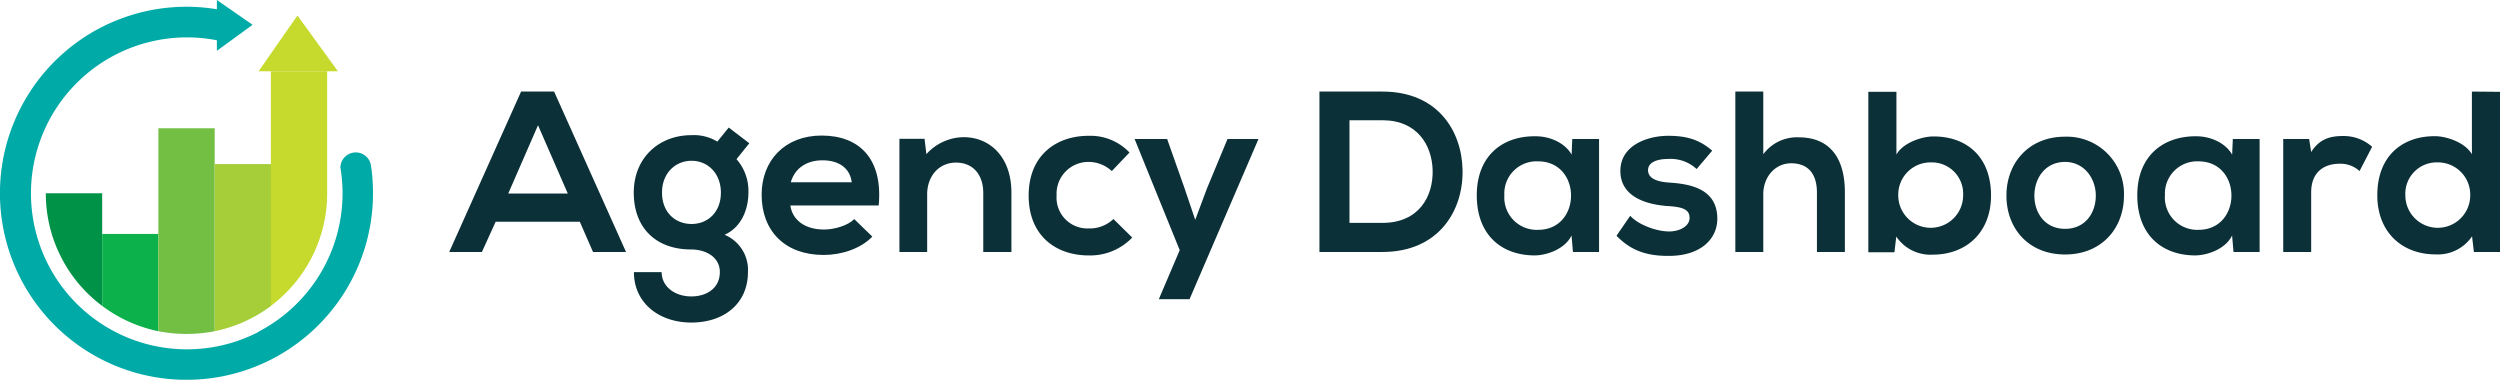 <svg xmlns="http://www.w3.org/2000/svg" viewBox="0 0 478.61 72.7"><defs><style>.cls-1{fill:#0b3038;}.cls-2{fill:#009247;}.cls-3{fill:#0db14b;}.cls-4{fill:#72bf44;}.cls-5{fill:#a6ce39;}.cls-6{fill:#00aaa6;}.cls-7{fill:#c6d92d;}</style></defs><g id="Layer_2" data-name="Layer 2"><g id="Layer_1-2" data-name="Layer 1"><path class="cls-1" d="M111,42.45H94.89l-2.63,5.79H86L99.76,17.53h6.32l13.77,30.71h-6.32Zm-8-18.47-5.7,13.07h11.4Z"/><path class="cls-1" d="M139.51,24.42l3.94,3L141,30.47a9.22,9.22,0,0,1,2.28,6.41c0,2.67-1,6.45-4.56,8.07a7.27,7.27,0,0,1,4.47,7.15c0,6-4.56,9.65-10.83,9.65s-11-3.82-11-9.65h5.31c0,2.81,2.59,4.65,5.66,4.65s5.48-1.67,5.48-4.65-2.81-4.34-5.48-4.34c-6.76,0-11-4.13-11-10.88s4.91-11,11-11a8.64,8.64,0,0,1,5,1.23ZM126.74,36.88c0,3.77,2.54,6,5.66,6s5.61-2.28,5.61-6-2.54-6.1-5.61-6.1S126.74,33.11,126.74,36.88Z"/><path class="cls-1" d="M151.31,39.33c.35,2.68,2.67,4.61,6.44,4.61,2,0,4.57-.75,5.79-2L167,45.3c-2.28,2.37-6,3.51-9.3,3.51-7.46,0-11.89-4.61-11.89-11.54,0-6.58,4.47-11.32,11.49-11.32,7.24,0,11.76,4.48,10.92,13.38Zm11.75-4.43c-.35-2.8-2.54-4.21-5.61-4.21-2.9,0-5.27,1.41-6.06,4.21Z"/><path class="cls-1" d="M188.24,48.24V36.92c0-3.29-1.8-5.79-5.22-5.79s-5.52,2.76-5.52,6.05V48.24h-5.31V26.57H177l.35,2.94a9.76,9.76,0,0,1,7.11-3.25c5.09,0,9.17,3.82,9.17,10.62V48.24Z"/><path class="cls-1" d="M216.76,45.48a11.15,11.15,0,0,1-8.34,3.42c-6.27,0-11.49-3.77-11.49-11.45S202.15,26,208.42,26a10.29,10.29,0,0,1,7.81,3.2l-3.38,3.55A6.56,6.56,0,0,0,208.51,31a6.09,6.09,0,0,0-6.23,6.41,5.9,5.9,0,0,0,6.14,6.32,6.53,6.53,0,0,0,4.74-1.8Z"/><path class="cls-1" d="M240.93,26.61l-13.2,30.67h-5.88l4-9.39-8.64-21.28h6.23L226.76,36l2.06,6.09,2.24-6L235,26.61Z"/><path class="cls-1" d="M280,32.62c.13,7.77-4.61,15.62-15.36,15.62H252.6V17.53h12.06C275.19,17.53,279.88,25,280,32.62ZM258.35,42.67h6.31c7,0,9.74-5.09,9.61-10.09-.13-4.78-2.94-9.56-9.61-9.56h-6.31Z"/><path class="cls-1" d="M301,26.61h5.13V48.24h-5l-.27-3.16c-1.22,2.55-4.6,3.77-7,3.82-6.4,0-11.14-3.91-11.14-11.5S287.65,26,294,26.09c2.89,0,5.66,1.36,6.88,3.51ZM288,37.4A6.2,6.2,0,0,0,294.45,44c8.42,0,8.42-13.11,0-13.11A6.16,6.16,0,0,0,288,37.4Z"/><path class="cls-1" d="M324.81,32.36a7.3,7.3,0,0,0-5.36-1.93c-2.54,0-3.94.79-3.94,2.15s1.27,2.19,4,2.37c4.08.26,9.26,1.18,9.26,6.93,0,3.82-3.12,7.11-9.3,7.11-3.42,0-6.85-.57-10-3.86l2.63-3.82c1.53,1.71,5,3,7.46,3,2,0,3.9-1,3.9-2.59s-1.23-2.11-4.3-2.28c-4.08-.31-8.95-1.8-8.95-6.72S315.42,26,319.37,26c3.37,0,5.92.66,8.42,2.85Z"/><path class="cls-1" d="M337.57,17.53v12a8,8,0,0,1,6.76-3.24c6.14,0,8.86,4.16,8.86,10.52V48.24h-5.35V36.88c0-4-2.06-5.62-4.92-5.62-3.15,0-5.35,2.68-5.35,5.92V48.24h-5.35V17.53Z"/><path class="cls-1" d="M363.06,17.58v12c1.27-2.24,4.83-3.46,7.11-3.46,6.31,0,11,3.86,11,11.31,0,7.11-4.78,11.32-11.14,11.32a7.89,7.89,0,0,1-7-3.46l-.35,3h-5V17.58Zm.35,19.82a6.21,6.21,0,1,0,12.42,0,6,6,0,0,0-6.14-6.31A6.17,6.17,0,0,0,363.41,37.4Z"/><path class="cls-1" d="M406.62,37.45c0,6.23-4.25,11.27-11.27,11.27s-11.23-5-11.23-11.27,4.3-11.28,11.19-11.28A10.93,10.93,0,0,1,406.62,37.45Zm-17.15,0c0,3.29,2,6.36,5.88,6.36s5.88-3.07,5.88-6.36S399,31,395.35,31C391.49,31,389.47,34.2,389.47,37.45Z"/><path class="cls-1" d="M427.46,26.61h5.13V48.24h-5l-.27-3.16c-1.22,2.55-4.6,3.77-7,3.82-6.41,0-11.15-3.91-11.15-11.5s5-11.36,11.28-11.31c2.89,0,5.66,1.36,6.88,3.51Zm-13,10.79A6.2,6.2,0,0,0,420.88,44c8.42,0,8.42-13.11,0-13.11A6.16,6.16,0,0,0,414.47,37.4Z"/><path class="cls-1" d="M442.07,26.61l.39,2.5c1.67-2.67,3.91-3.07,6.1-3.07a8.21,8.21,0,0,1,5.57,2.06l-2.41,4.65a5.36,5.36,0,0,0-3.86-1.4c-2.81,0-5.4,1.49-5.4,5.48V48.24h-5.35V26.61Z"/><path class="cls-1" d="M478.61,17.58V48.24h-5l-.35-3a7.89,7.89,0,0,1-7,3.46c-6.36,0-11.14-4.21-11.14-11.32,0-7.45,4.7-11.31,11-11.31,2.28,0,5.84,1.22,7.11,3.46v-12ZM460.49,37.4a6.21,6.21,0,1,0,12.42,0,6.17,6.17,0,0,0-6.27-6.31A6,6,0,0,0,460.49,37.4Z"/><path class="cls-2" d="M19.56,58.56A26.86,26.86,0,0,1,8.77,37H19.56Z"/><path class="cls-3" d="M30.32,63.41a26.87,26.87,0,0,1-10.76-4.85V44.78H30.32Z"/><path class="cls-4" d="M41.1,63.41a28.19,28.19,0,0,1-10.78,0V24.55H41.1Z"/><path class="cls-5" d="M51.89,58.56A26.94,26.94,0,0,1,41.1,63.41v-32H51.89Z"/><path class="cls-6" d="M43.91,2.25A35.71,35.71,0,1,0,71.41,37a35,35,0,0,0-.4-5.36,2.94,2.94,0,0,0-5.84.43h0A30.75,30.75,0,0,1,65.58,37a29.84,29.84,0,0,1-16,26.45l-.19.15v0A29.86,29.86,0,1,1,42.58,7.94"/><path class="cls-7" d="M51.86,13.64v23.8h0V58.56A26.92,26.92,0,0,0,62.63,37.44h0V13.64Z"/><polygon class="cls-7" points="51.86 13.64 49.51 13.64 56.94 2.97 64.69 13.64 51.86 13.64"/><polygon class="cls-6" points="41.52 1.5 41.52 0 48.35 4.75 41.52 9.72 41.52 1.5"/></g></g></svg>